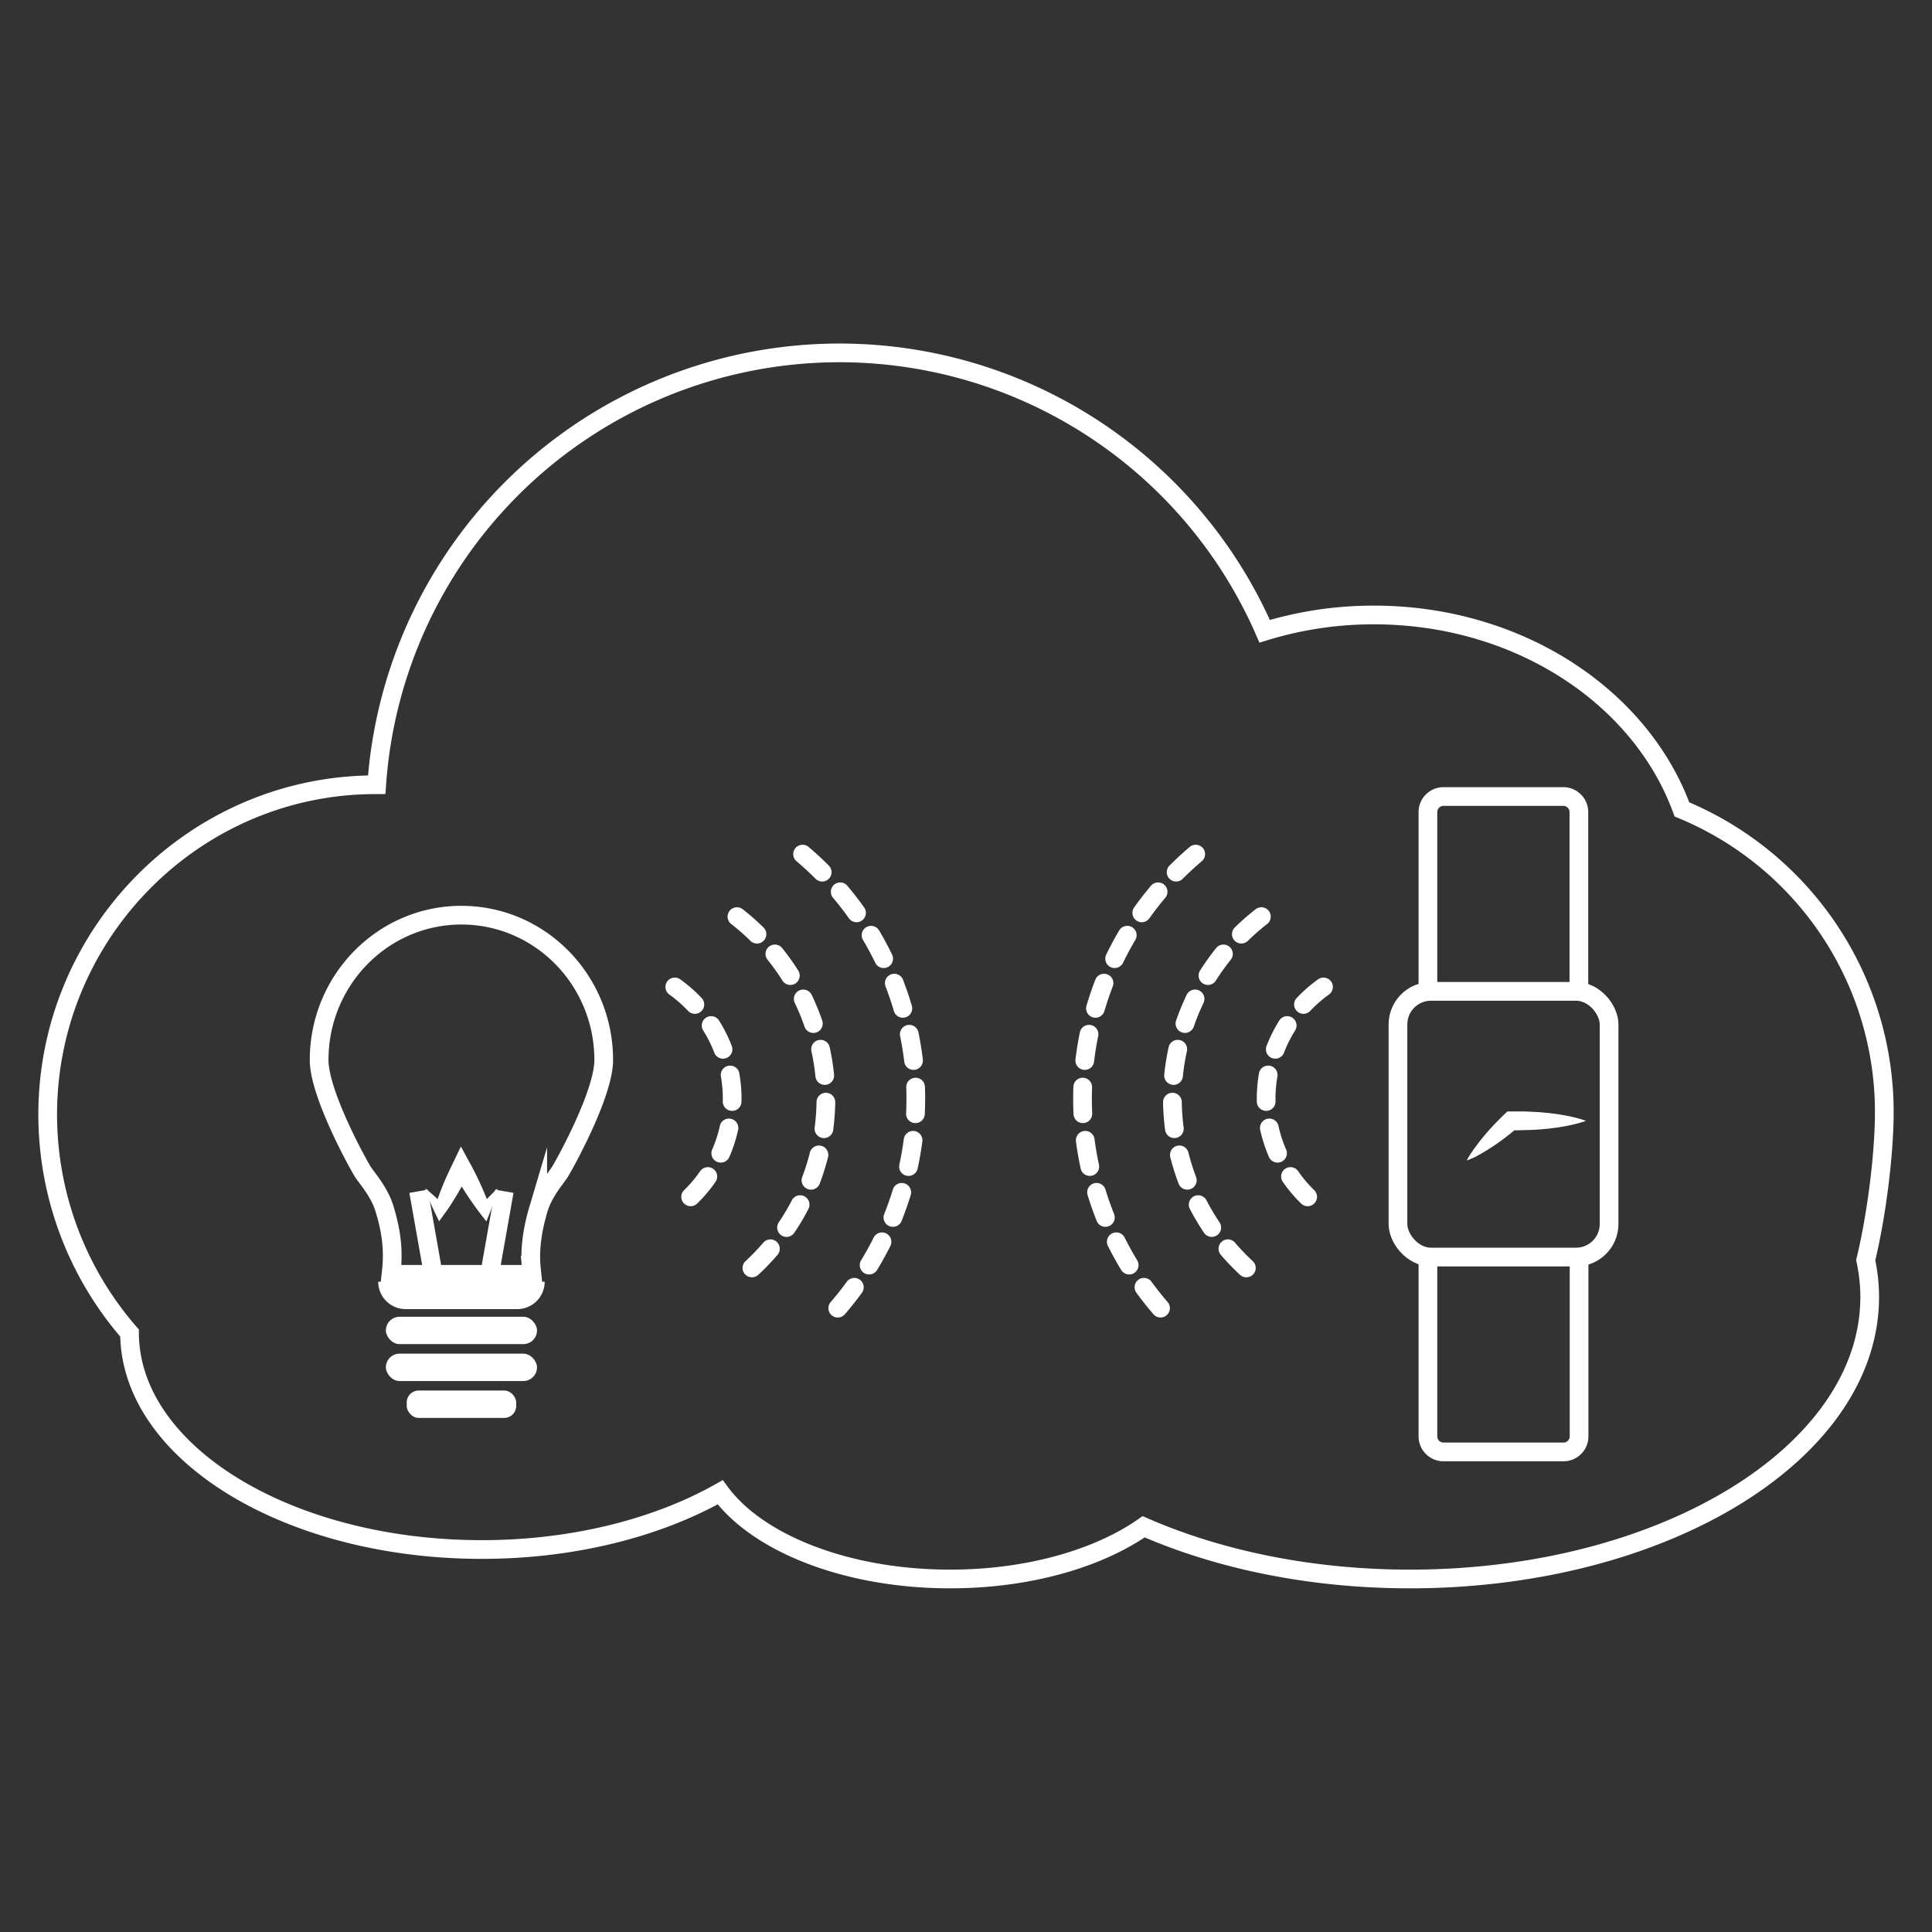<svg id="Layer_1" data-name="Layer 1" xmlns="http://www.w3.org/2000/svg" viewBox="0 0 619.68 619.68"><rect x="0" y="0" width="619.68" height="619.68" fill="#333333" stroke="none"/><defs><style>.cls-1,.cls-4,.cls-5{fill:none;}.cls-1,.cls-3,.cls-4{stroke:#fff;stroke-miterlimit:10;stroke-width:6px;}.cls-2,.cls-3{fill:#fff;}.cls-4{stroke-linecap:round;stroke-dasharray:8.55;}</style></defs><title>web_icons</title><path class="cls-1" d="M193.64,340c0-25.66-20.44-46.46-45.64-46.46s-45.64,20.8-45.64,46.46c0,11.21,13.29,34.88,14.24,36.19s2,2.67,2.91,4a34.55,34.55,0,0,1,2.49,4.18,22.88,22.88,0,0,1,1.57,4.18c0.42,1.38.76,2.74,1.05,4a48.65,48.65,0,0,1,1.08,7.18,46,46,0,0,1,0,6.08c-0.11,1.23-.29,2.93-0.29,2.93h45.22s-0.18-1.7-.29-2.93a38.59,38.59,0,0,1,0-5.58,51.63,51.63,0,0,1,1.08-7.43c0.29-1.31.64-2.79,1.05-4.17a23.44,23.44,0,0,1,1.57-4.24,34.88,34.88,0,0,1,2.49-4.21c0.94-1.38,2-2.75,2.91-4.06S193.64,351.22,193.64,340Z"/><path class="cls-2" d="M121.31,411.11H174.7a0,0,0,0,1,0,0v0a8.78,8.78,0,0,1-8.78,8.78H130.1a8.78,8.78,0,0,1-8.78-8.78v0a0,0,0,0,1,0,0Z"/><rect class="cls-2" x="123.77" y="422.34" width="48.47" height="8.78" rx="4.39" ry="4.39"/><rect class="cls-2" x="123.77" y="434.18" width="48.47" height="8.78" rx="4.39" ry="4.39"/><rect class="cls-2" x="130.45" y="446.01" width="35.12" height="8.78" rx="3.82" ry="3.82"/><line class="cls-3" x1="138.53" y1="406.23" x2="134.26" y2="382.09"/><line class="cls-3" x1="157.48" y1="406.23" x2="161.75" y2="382.09"/><path class="cls-2" d="M136.4,381.17c0.58,0.45,1.15.9,1.68,1.38s1.08,0.94,1.6,1.43q1.56,1.46,3,3l-3.21.23q0.59-1.85,1.26-3.66c0.44-1.21.92-2.4,1.4-3.59s1-2.36,1.54-3.52,1.09-2.32,1.65-3.47l2.51-5.22,2.8,5.13a98.5,98.5,0,0,1,6.49,14.3l-3.21-.06c0.87-1,1.77-2.05,2.71-3,0.46-.5,1-1,1.45-1.47s1-1,1.54-1.41c-0.15.69-.32,1.37-0.52,2s-0.38,1.33-.61,2c-0.43,1.3-.9,2.57-1.4,3.83l-1.08,2.7-2.13-2.76a98.53,98.53,0,0,1-8.5-13.2l5.31-.1c-0.59,1.14-1.16,2.28-1.78,3.4s-1.25,2.24-1.89,3.35-1.33,2.2-2,3.28-1.42,2.16-2.17,3.21l-2,2.77-1.24-2.55q-0.92-1.9-1.74-3.87c-0.28-.65-0.52-1.33-0.78-2S136.61,381.87,136.4,381.17Z"/><rect class="cls-1" x="448.39" y="317.97" width="67.72" height="85.23" rx="10.62" ry="10.62"/><path class="cls-1" d="M506.48,404.21V460.7a5,5,0,0,1-5,5H463a5,5,0,0,1-5-5V403.46"/><path class="cls-1" d="M458,315.84V260.48a5,5,0,0,1,5-5h38.42a5,5,0,0,1,5,5v55.74"/><path class="cls-2" d="M470.42,372.23c0.4-.75.83-1.46,1.29-2.16s0.91-1.38,1.39-2q1.43-2,3-3.84c1-1.24,2.12-2.43,3.21-3.6s2.24-2.29,3.4-3.39l0.79-.75h1.2c1,0,2,0,3,0s2,0,3,.07c2,0.06,4,.22,6,0.43s4,0.52,6,.91c1,0.19,2,.42,3,0.68s2,0.54,3,.92c-1,.37-2,0.64-3,0.92s-2,.48-3,0.68q-3,.59-6,0.91c-2,.2-4,0.37-6,0.43-1,.05-2,0-3,0.07s-2,0-3,0l2-.76q-1.83,1.55-3.73,3c-1.28,1-2.58,1.92-3.92,2.81s-2.72,1.76-4.14,2.57c-0.71.41-1.43,0.8-2.18,1.16S471.21,371.91,470.42,372.23Z"/><path class="cls-4" d="M216.44,316.56a44,44,0,0,1,0,71.57"/><path class="cls-4" d="M236.37,294a74,74,0,0,1,3.21,114.13"/><path class="cls-4" d="M257.43,273.95a102.81,102.81,0,0,1,6.3,151"/><path class="cls-4" d="M424.51,316.56a44,44,0,0,0,0,71.57"/><path class="cls-4" d="M404.58,294a74,74,0,0,0-3.21,114.13"/><path class="cls-4" d="M383.52,273.95a102.81,102.81,0,0,0-6.3,151"/><path class="cls-1" d="M604.38,356.83a105.05,105.05,0,0,0-64.91-97.22c-13.21-36.15-52.42-62.36-98.83-62.36a118.52,118.52,0,0,0-35,5.23A148.79,148.79,0,0,0,120.83,251.7h-0.36C62.38,251.7,15.3,299.41,15.3,357.5a106.67,106.67,0,0,0,26.25,70.06C41.66,465.9,92.21,497,154.55,497,184,497,210.84,490,231,478.65c12,16.32,40.49,27.8,73.75,27.8,25.08,0,47.44-6.53,62.08-16.74,24.1,10.53,53.56,16.74,85.4,16.74,81.45,0,147.47-40.51,147.47-90.49a56.73,56.73,0,0,0-1.28-11.76C602.22,388.41,604.38,368.94,604.38,356.83Z"/><rect class="cls-5" width="619.68" height="619.68"/></svg>